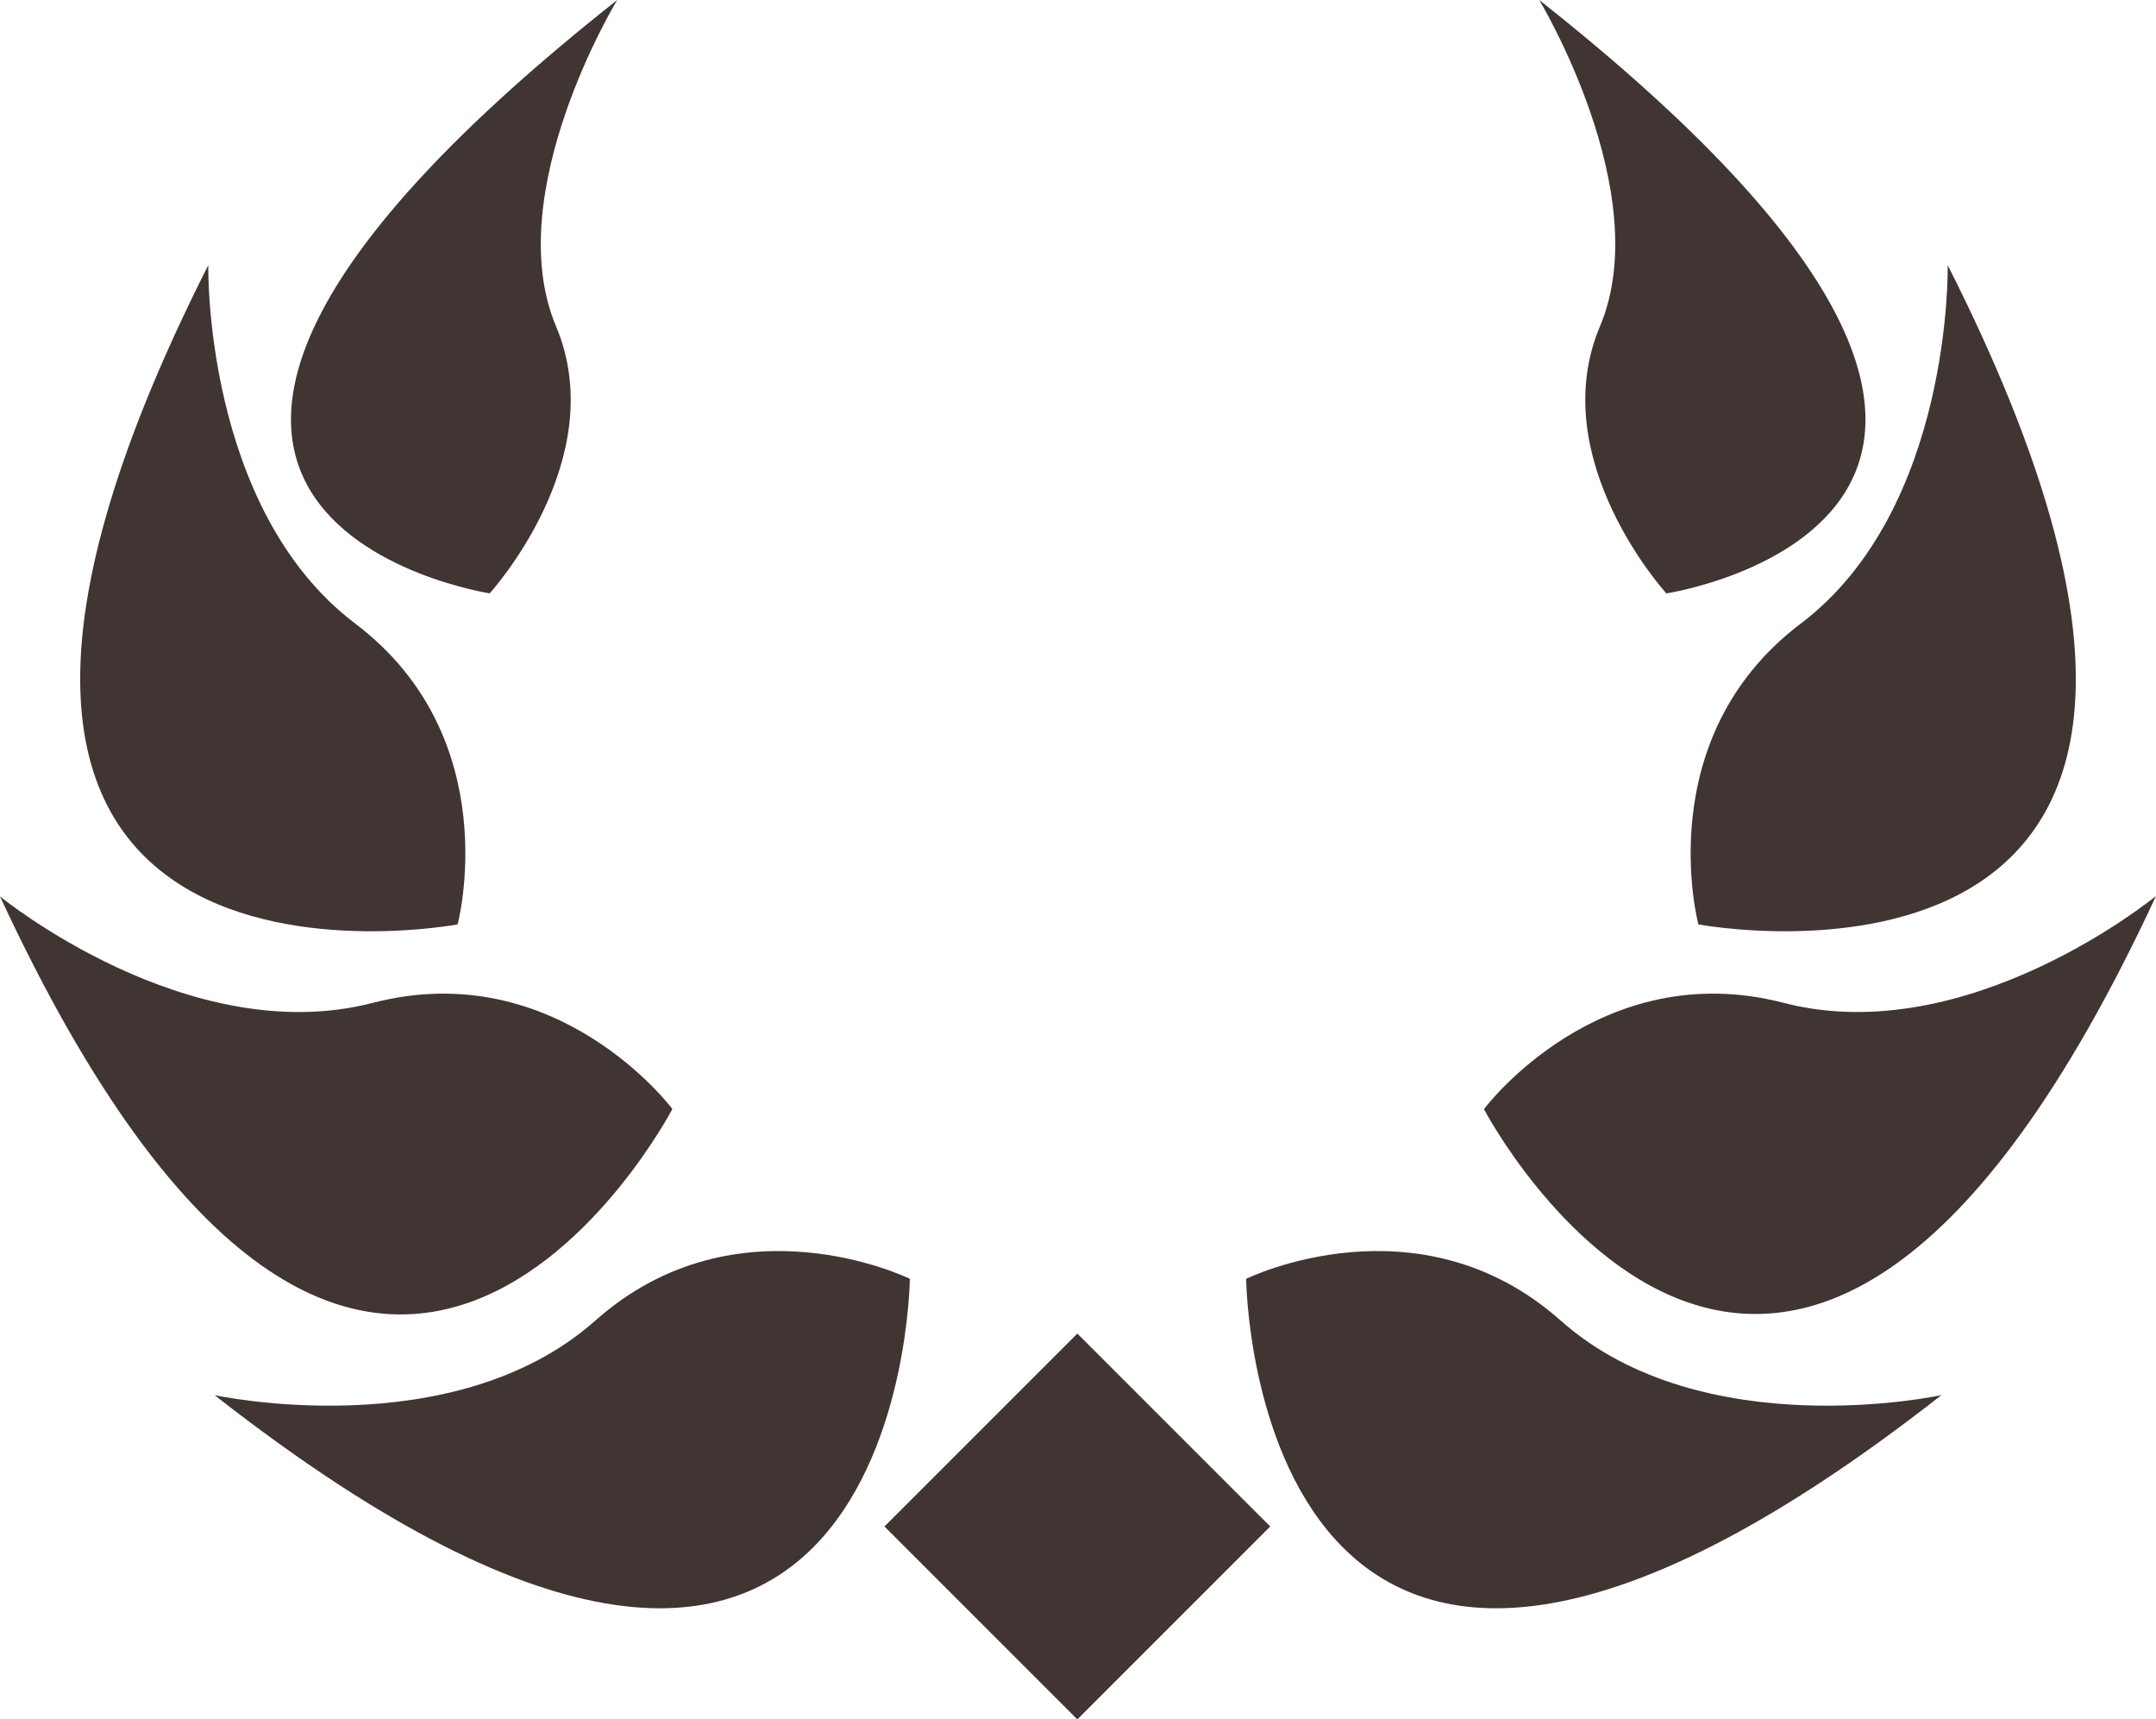 <?xml version="1.0" encoding="UTF-8"?><svg id="Layer_2" xmlns="http://www.w3.org/2000/svg" viewBox="0 0 47.82 38.13"><defs><style>.cls-1{fill:#403532;}</style></defs><g id="Layer_1-2"><path class="cls-1" d="M10.15,20.5s1.1-4.12-2.27-6.67c-3.37-2.55-3.26-7.95-3.26-7.95-8.76,17.32,5.53,14.62,5.53,14.62Z"/><path class="cls-1" d="M14.91,24.59s-2.55-3.41-6.64-2.35C4.18,23.3,0,19.88,0,19.88c8.17,17.61,14.91,4.72,14.91,4.72Z"/><path class="cls-1" d="M20.18,28.36s-3.82-1.88-6.98.93c-3.16,2.8-8.44,1.65-8.44,1.65,15.28,11.97,15.42-2.57,15.42-2.57Z"/><path class="cls-1" d="M10.86,13.16s2.72-2.98,1.47-5.93C11.09,4.27,13.69,0,13.69,0c-14.43,11.4-2.82,13.16-2.82,13.16Z"/><path class="cls-1" d="M37.67,20.5s-1.1-4.12,2.27-6.67c3.37-2.55,3.26-7.95,3.26-7.95,8.76,17.32-5.53,14.62-5.53,14.62Z"/><path class="cls-1" d="M32.92,24.59s2.55-3.41,6.64-2.35c4.09,1.06,8.26-2.37,8.26-2.37-8.17,17.61-14.91,4.72-14.91,4.72Z"/><path class="cls-1" d="M27.64,28.36s3.82-1.88,6.98.93c3.16,2.8,8.44,1.65,8.44,1.65-15.28,11.97-15.42-2.57-15.42-2.57Z"/><path class="cls-1" d="M36.96,13.16s-2.72-2.98-1.47-5.93c1.24-2.95-1.35-7.23-1.35-7.23,14.43,11.4,2.82,13.16,2.82,13.16Z"/><rect class="cls-1" x="20.87" y="30.83" width="6.05" height="6.05" transform="translate(-16.94 26.81) rotate(-45)"/></g></svg>